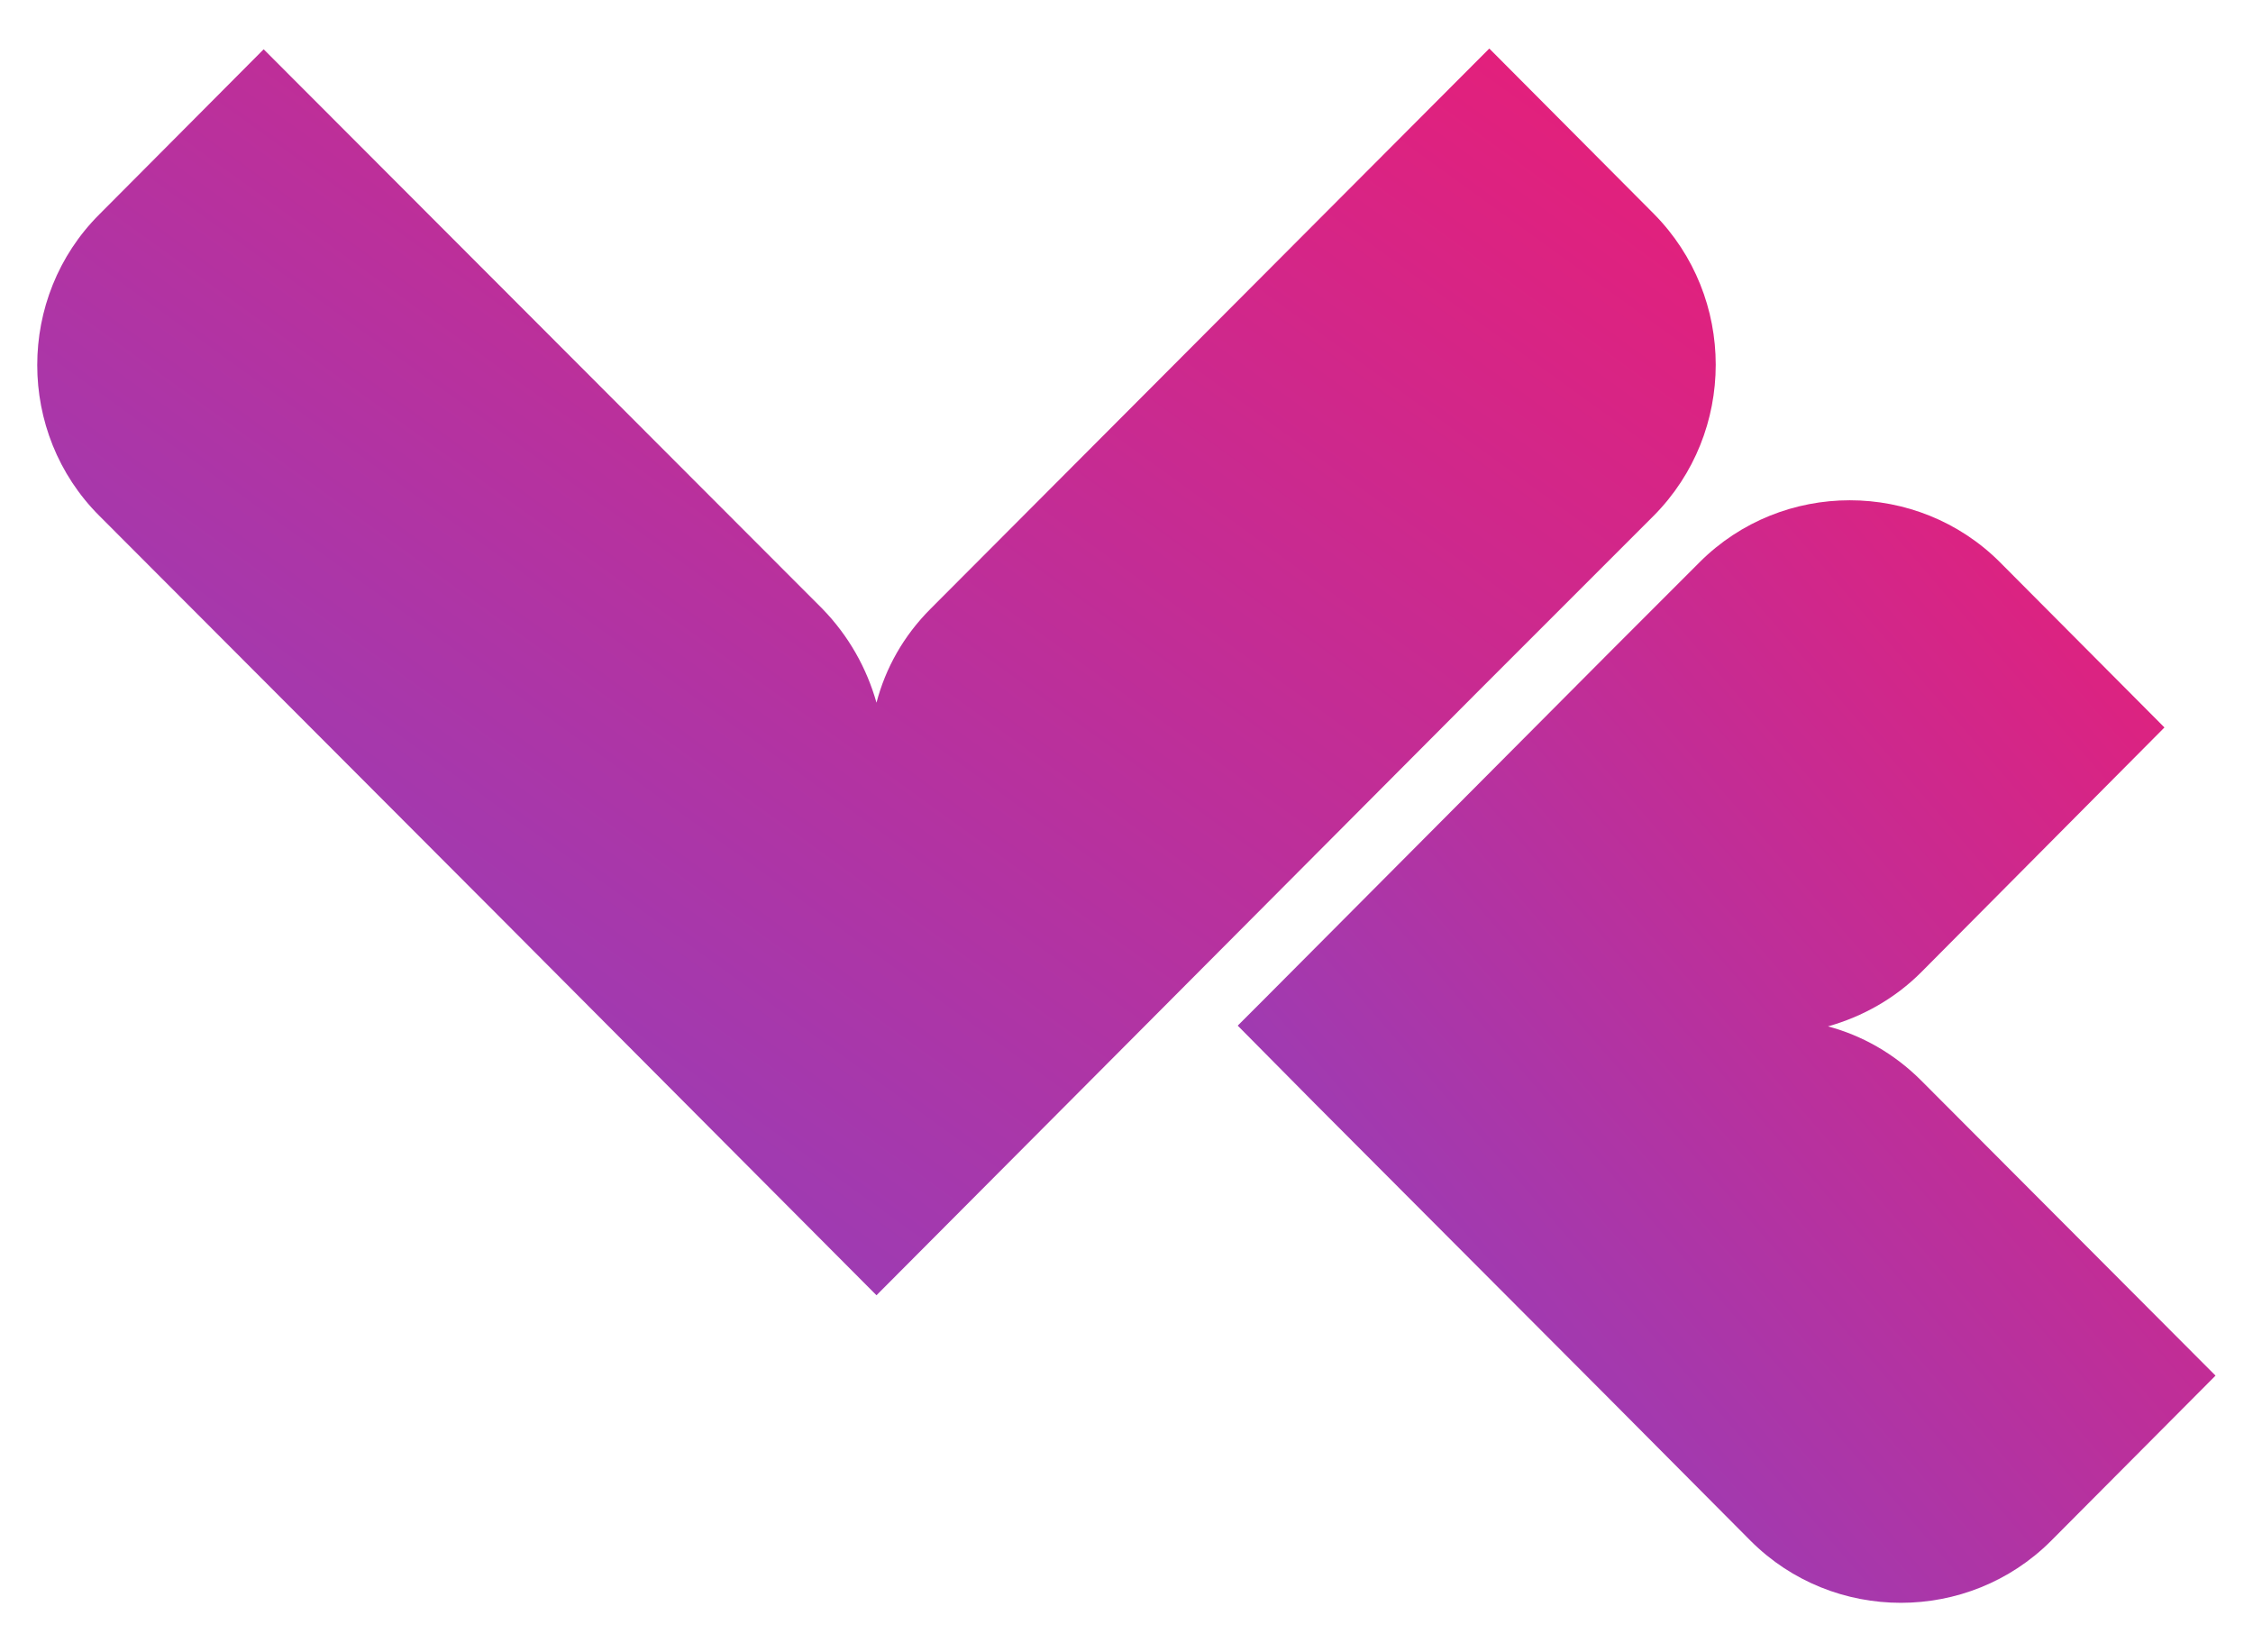 <svg viewBox="0 0 300 220" xmlns="http://www.w3.org/2000/svg">
    <defs>
        <linearGradient id="a" y1="100%">
            <stop stop-color="#8545c6" offset="0"/>
            <stop stop-color="#EA1d76" offset="1"/>
        </linearGradient>
    </defs>
    <g transform="translate(-410 -220)">
        <g transform="translate(404 147)">
            <g transform="translate(6.509 73.403)">
                <g transform="translate(0 1.858)" fill="url(#a)">
                    <path d="m219.7 26.2-21.9-22-74.4 74.6c-3.6 3.6-6 7.9-7.2 12.5-1.3-4.6-3.7-8.9-7.2-12.5L34.6 4.3l-21.9 22c-11 11-11 29.1 0 40.1l53 53.1 50.1 50.3.4.4 80.1-80.4 23.4-23.4c11-11.1 11-29.1 0-40.2"/>
                    <path d="M255.3 141.6c-3.6-3.6-7.9-6-12.4-7.2 4.6-1.3 8.9-3.7 12.4-7.2l32.4-32.6-21.9-22c-11-11-29-11-40 0L214.4 84l-46.5 46.7-3.6 3.6 10.3 10.4 39.2 39.3 18.8 18.9c11 11 29 11 40 0l21.9-22-39.2-39.3"/>
                </g>
            </g>
        </g>
    </g>
</svg>
